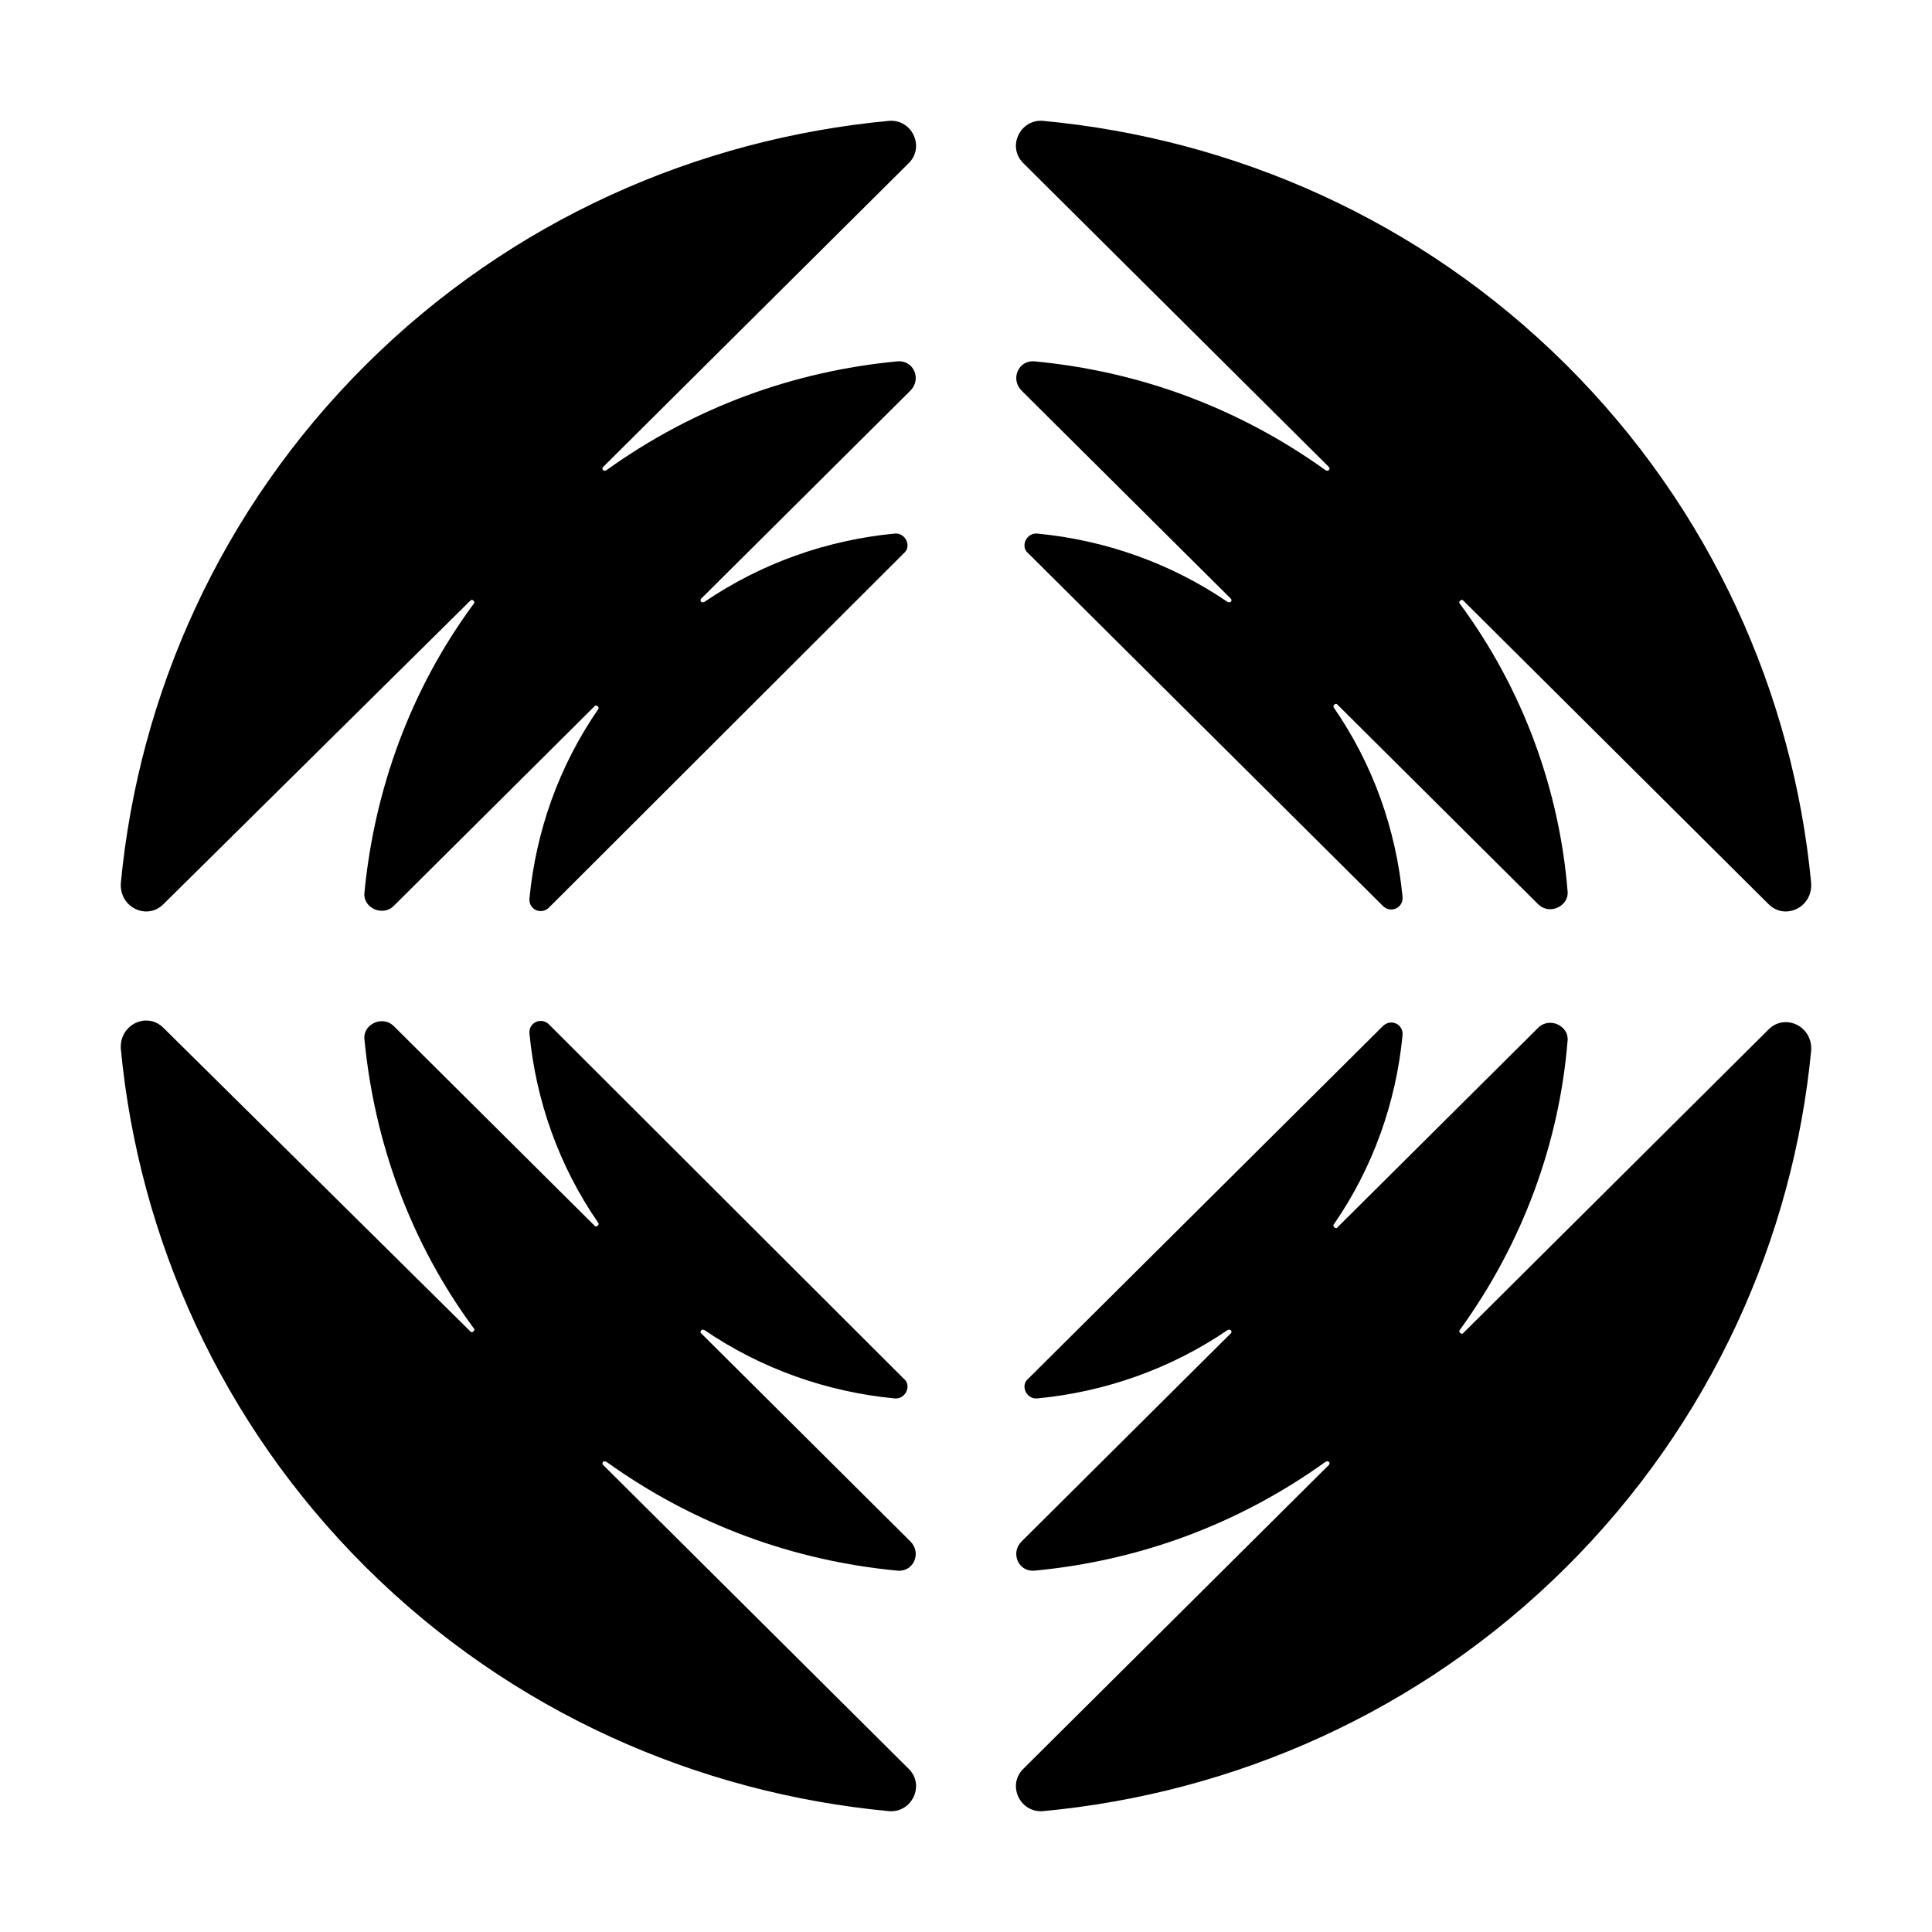 <svg viewBox="0 0 24 24" fill="none" xmlns="http://www.w3.org/2000/svg" width="1em" height="1em"><path d="M19.453 4.529C17.646 2.732 15.331 1.723 12.954 1.501C12.67 1.481 12.508 1.824 12.711 2.026L16.508 5.801C16.529 5.822 16.508 5.862 16.468 5.842C15.371 5.054 14.132 4.61 12.853 4.489C12.65 4.469 12.548 4.711 12.691 4.853L15.29 7.437C15.31 7.457 15.29 7.497 15.249 7.477C14.538 6.993 13.726 6.71 12.893 6.629C12.751 6.609 12.67 6.791 12.772 6.872L17.178 11.253C17.28 11.354 17.442 11.273 17.422 11.132C17.341 10.304 17.057 9.496 16.569 8.79C16.549 8.769 16.59 8.729 16.61 8.749L19.108 11.233C19.25 11.374 19.494 11.253 19.473 11.071C19.372 9.819 18.925 8.568 18.133 7.497C18.113 7.477 18.153 7.437 18.174 7.457L21.971 11.233C22.174 11.435 22.519 11.273 22.499 10.97C22.276 8.628 21.26 6.326 19.453 4.529ZM4.547 4.529C6.354 2.732 8.67 1.723 11.046 1.501C11.33 1.481 11.492 1.824 11.289 2.026L7.492 5.801C7.471 5.822 7.492 5.862 7.532 5.842C8.629 5.054 9.868 4.61 11.147 4.489C11.35 4.469 11.452 4.711 11.309 4.853L8.71 7.437C8.69 7.457 8.71 7.497 8.751 7.477C9.462 6.993 10.274 6.71 11.106 6.629C11.249 6.609 11.33 6.791 11.228 6.872L6.821 11.273C6.72 11.374 6.558 11.293 6.578 11.152C6.659 10.324 6.943 9.517 7.431 8.81C7.451 8.79 7.41 8.749 7.39 8.769L4.892 11.253C4.75 11.394 4.506 11.273 4.527 11.091C4.649 9.819 5.095 8.568 5.887 7.497C5.908 7.477 5.867 7.437 5.847 7.457L2.029 11.233C1.826 11.435 1.481 11.273 1.501 10.97C1.724 8.628 2.74 6.326 4.547 4.529ZM4.547 19.471C6.354 21.267 8.67 22.277 11.046 22.499C11.33 22.519 11.492 22.176 11.289 21.974L7.492 18.198C7.471 18.178 7.492 18.138 7.532 18.158C8.629 18.946 9.868 19.39 11.147 19.511C11.35 19.531 11.452 19.289 11.309 19.148L8.71 16.563C8.69 16.543 8.71 16.503 8.751 16.523C9.462 17.007 10.274 17.29 11.106 17.371C11.249 17.391 11.33 17.209 11.228 17.128L6.821 12.727C6.72 12.626 6.558 12.707 6.578 12.848C6.659 13.676 6.943 14.483 7.431 15.19C7.451 15.21 7.41 15.251 7.39 15.23L4.892 12.747C4.75 12.606 4.506 12.727 4.527 12.909C4.649 14.181 5.095 15.432 5.887 16.503C5.908 16.523 5.867 16.563 5.847 16.543L2.029 12.767C1.826 12.565 1.481 12.727 1.501 13.03C1.724 15.372 2.74 17.674 4.547 19.471ZM19.453 19.471C17.646 21.267 15.331 22.277 12.954 22.499C12.67 22.519 12.508 22.176 12.711 21.974L16.508 18.198C16.529 18.178 16.508 18.138 16.468 18.158C15.371 18.946 14.132 19.39 12.853 19.511C12.65 19.531 12.548 19.289 12.691 19.148L15.29 16.563C15.31 16.543 15.29 16.503 15.249 16.523C14.538 17.007 13.726 17.29 12.893 17.371C12.751 17.391 12.67 17.209 12.772 17.128L17.178 12.747C17.28 12.646 17.442 12.727 17.422 12.868C17.341 13.696 17.057 14.504 16.569 15.21C16.549 15.23 16.59 15.271 16.61 15.251L19.108 12.767C19.25 12.626 19.494 12.747 19.473 12.929C19.372 14.181 18.925 15.432 18.133 16.523C18.113 16.543 18.153 16.583 18.174 16.563L21.971 12.787C22.174 12.585 22.519 12.747 22.499 13.05C22.276 15.372 21.26 17.674 19.453 19.471Z" fill="currentColor"/></svg>
